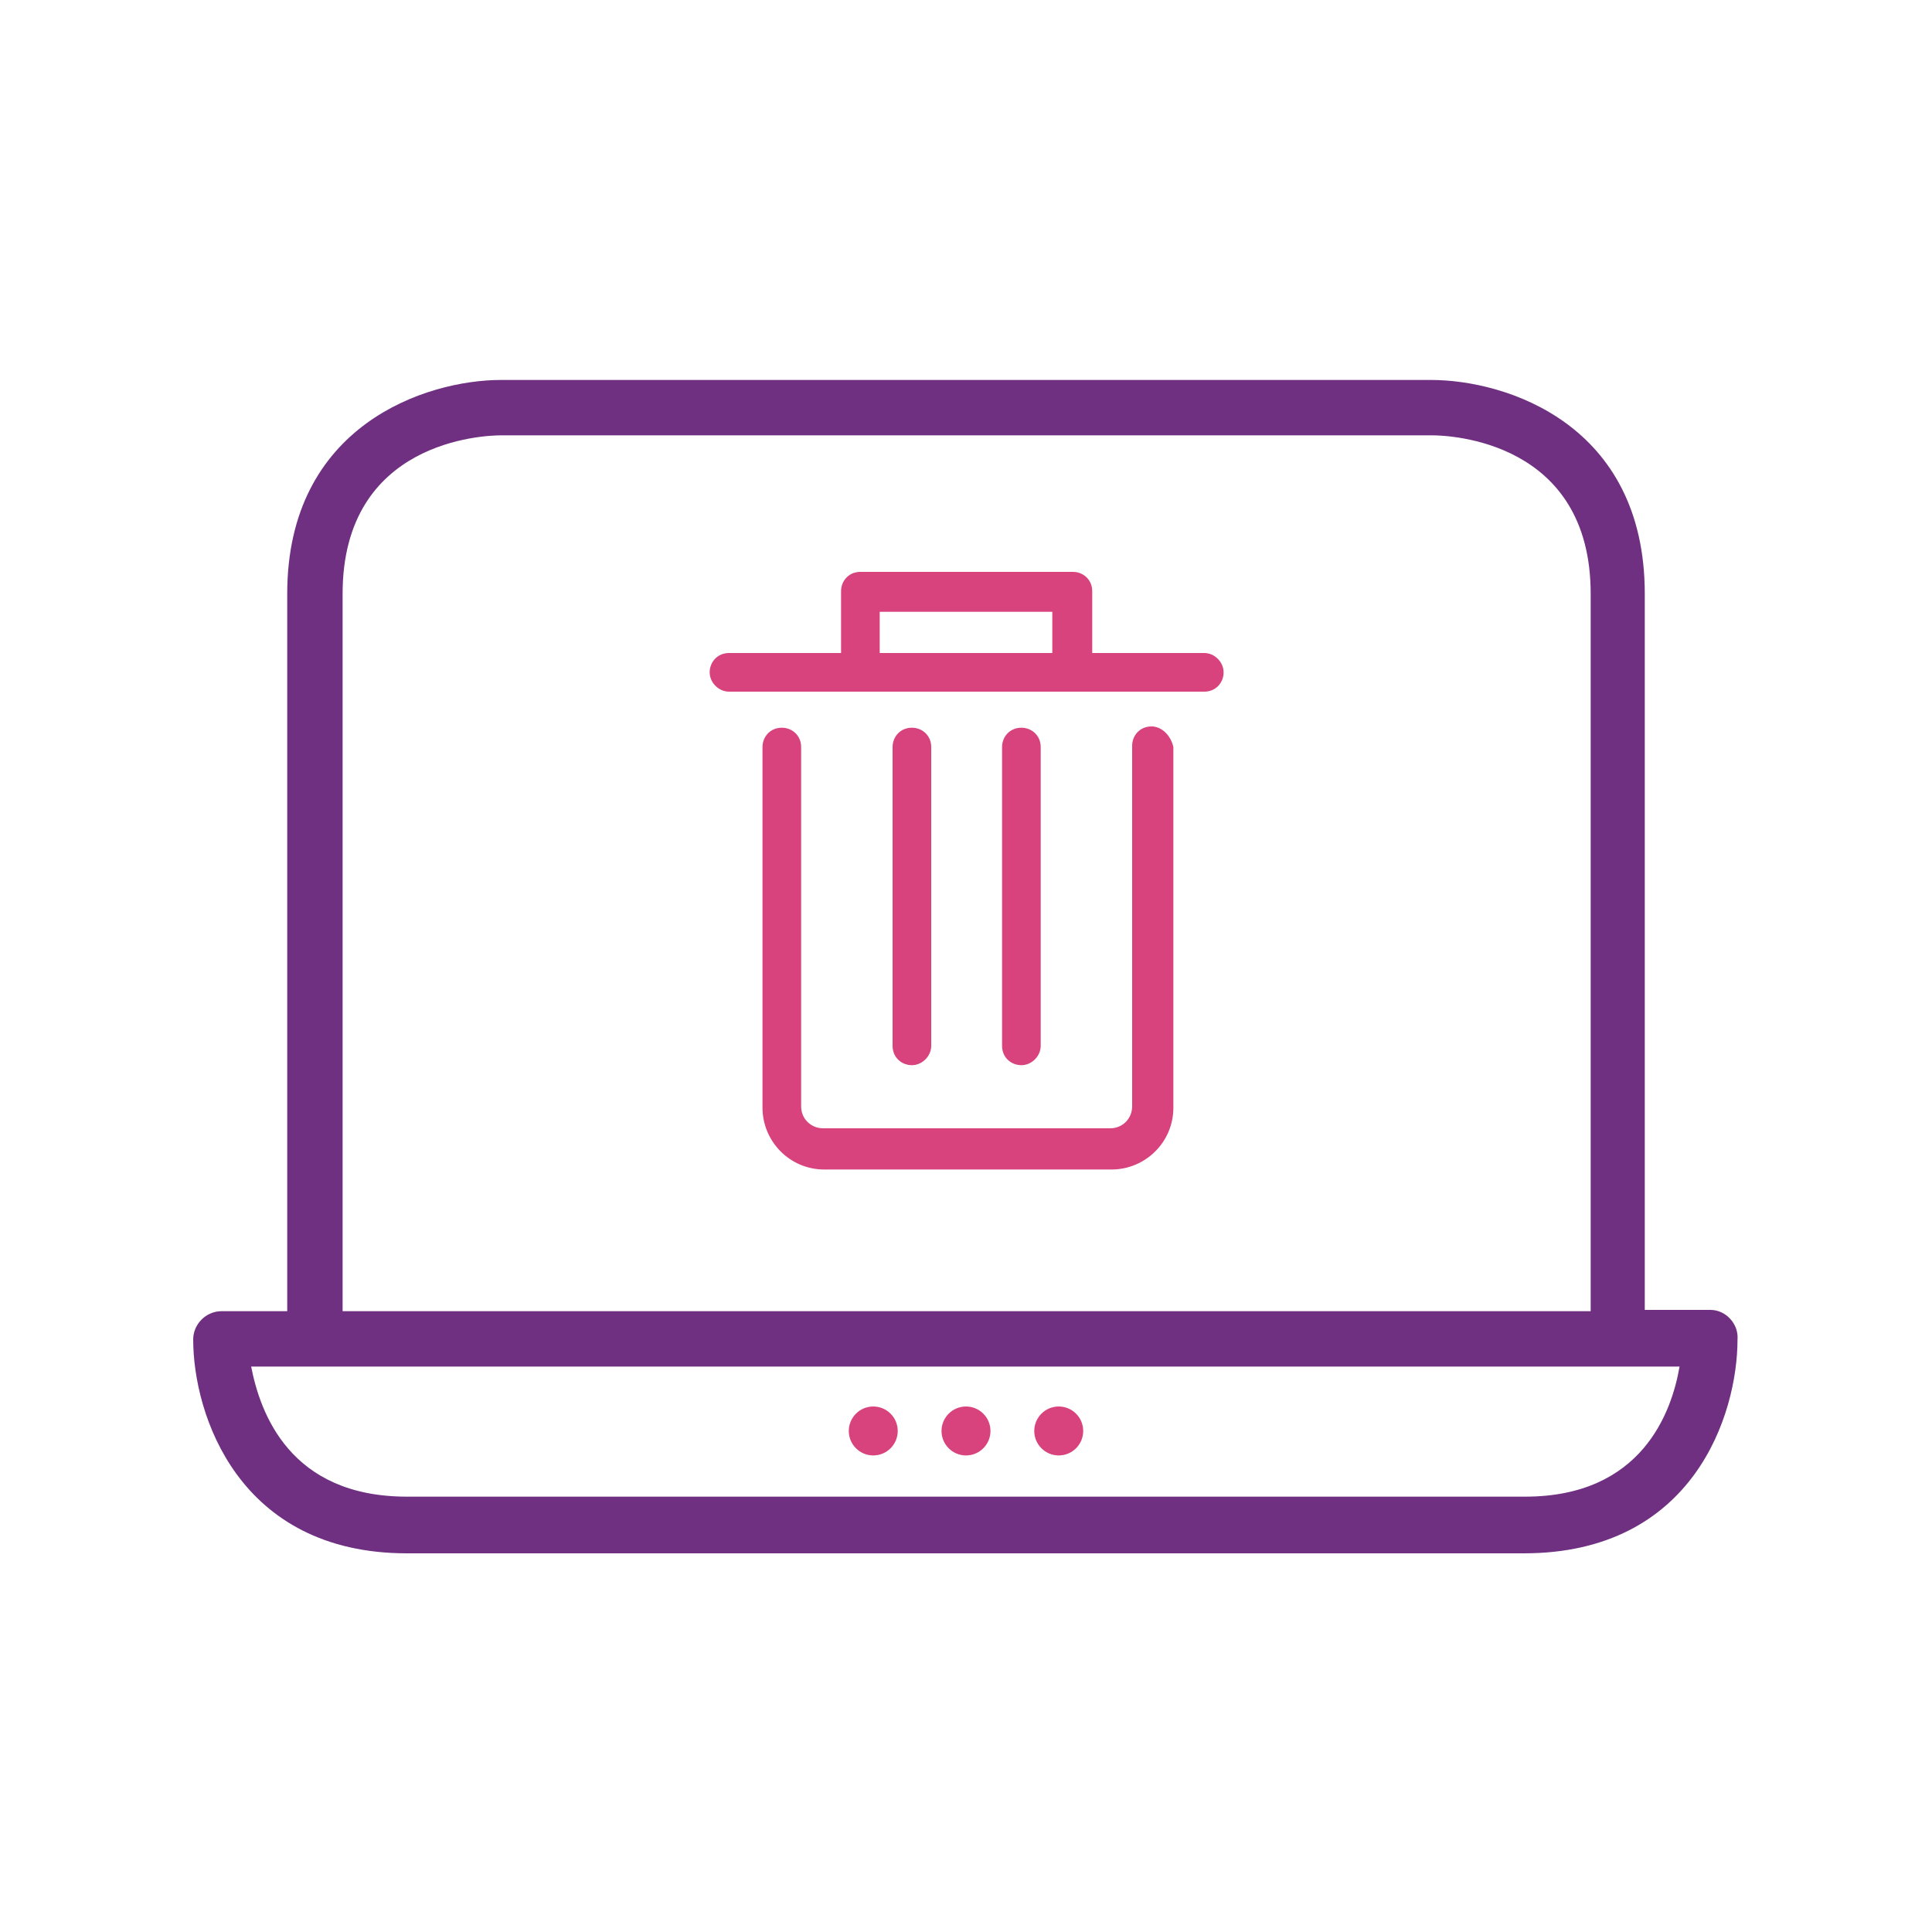 <svg id="Layer_1" xmlns="http://www.w3.org/2000/svg" viewBox="0 0 150 150"><style>.st0{fill:#d8427d}.st1{fill:#703081}</style><circle class="st0" cx="82.2" cy="111.1" r="1.9"/><circle class="st0" cx="75" cy="111.1" r="1.9"/><circle class="st0" cx="67.8" cy="111.1" r="1.9"/><path class="st1" d="M132.8 101.7h-5.1V46.1c0-13.2-10.8-16.6-16.6-16.6H38.9c-5.8 0-16.6 3.5-16.6 16.6v55.7h-5.1c-1.2 0-2.2 1-2.2 2.2 0 5.8 3.5 16.6 16.6 16.6h86.7c13.2 0 16.6-10.8 16.6-16.6.1-1.2-.9-2.3-2.1-2.3zM26.6 46.1c0-11.9 11-12.3 12.3-12.3h72.3c1.3 0 12.3.4 12.3 12.3v55.7H26.6V46.1zm91.8 70.1H31.6c-9.1 0-11.4-6.5-12.1-10.1h110.9c-.6 3.5-2.9 10.1-12 10.1z"/><path class="st0" d="M80.8 81.2V58c0-.9-.7-1.5-1.5-1.5-.9 0-1.5.7-1.5 1.5v23.2c0 .9.7 1.5 1.5 1.5s1.5-.7 1.5-1.5zm-8.5 0V58c0-.9-.7-1.5-1.5-1.5-.9 0-1.5.7-1.5 1.5v23.2c0 .9.7 1.5 1.5 1.5s1.5-.7 1.5-1.5zm17.1-24.8c-.9 0-1.5.7-1.5 1.5v28c0 .9-.7 1.7-1.7 1.7H63.9c-.9 0-1.7-.7-1.7-1.7V58c0-.9-.7-1.5-1.5-1.5-.9 0-1.5.7-1.5 1.5v28c0 2.6 2.1 4.8 4.8 4.8h22.3c2.6 0 4.8-2.1 4.8-4.8V58c-.2-.9-.9-1.6-1.7-1.6zm4.1-5.7h-8.7v-4.8c0-.9-.7-1.5-1.5-1.5H66.8c-.9 0-1.5.7-1.5 1.5v4.8h-8.7c-.9 0-1.5.7-1.5 1.5s.7 1.5 1.5 1.5h36.9c.9 0 1.5-.7 1.5-1.5s-.7-1.5-1.5-1.5zm-11.8 0H68.3v-3.2h13.4v3.2z"/></svg>